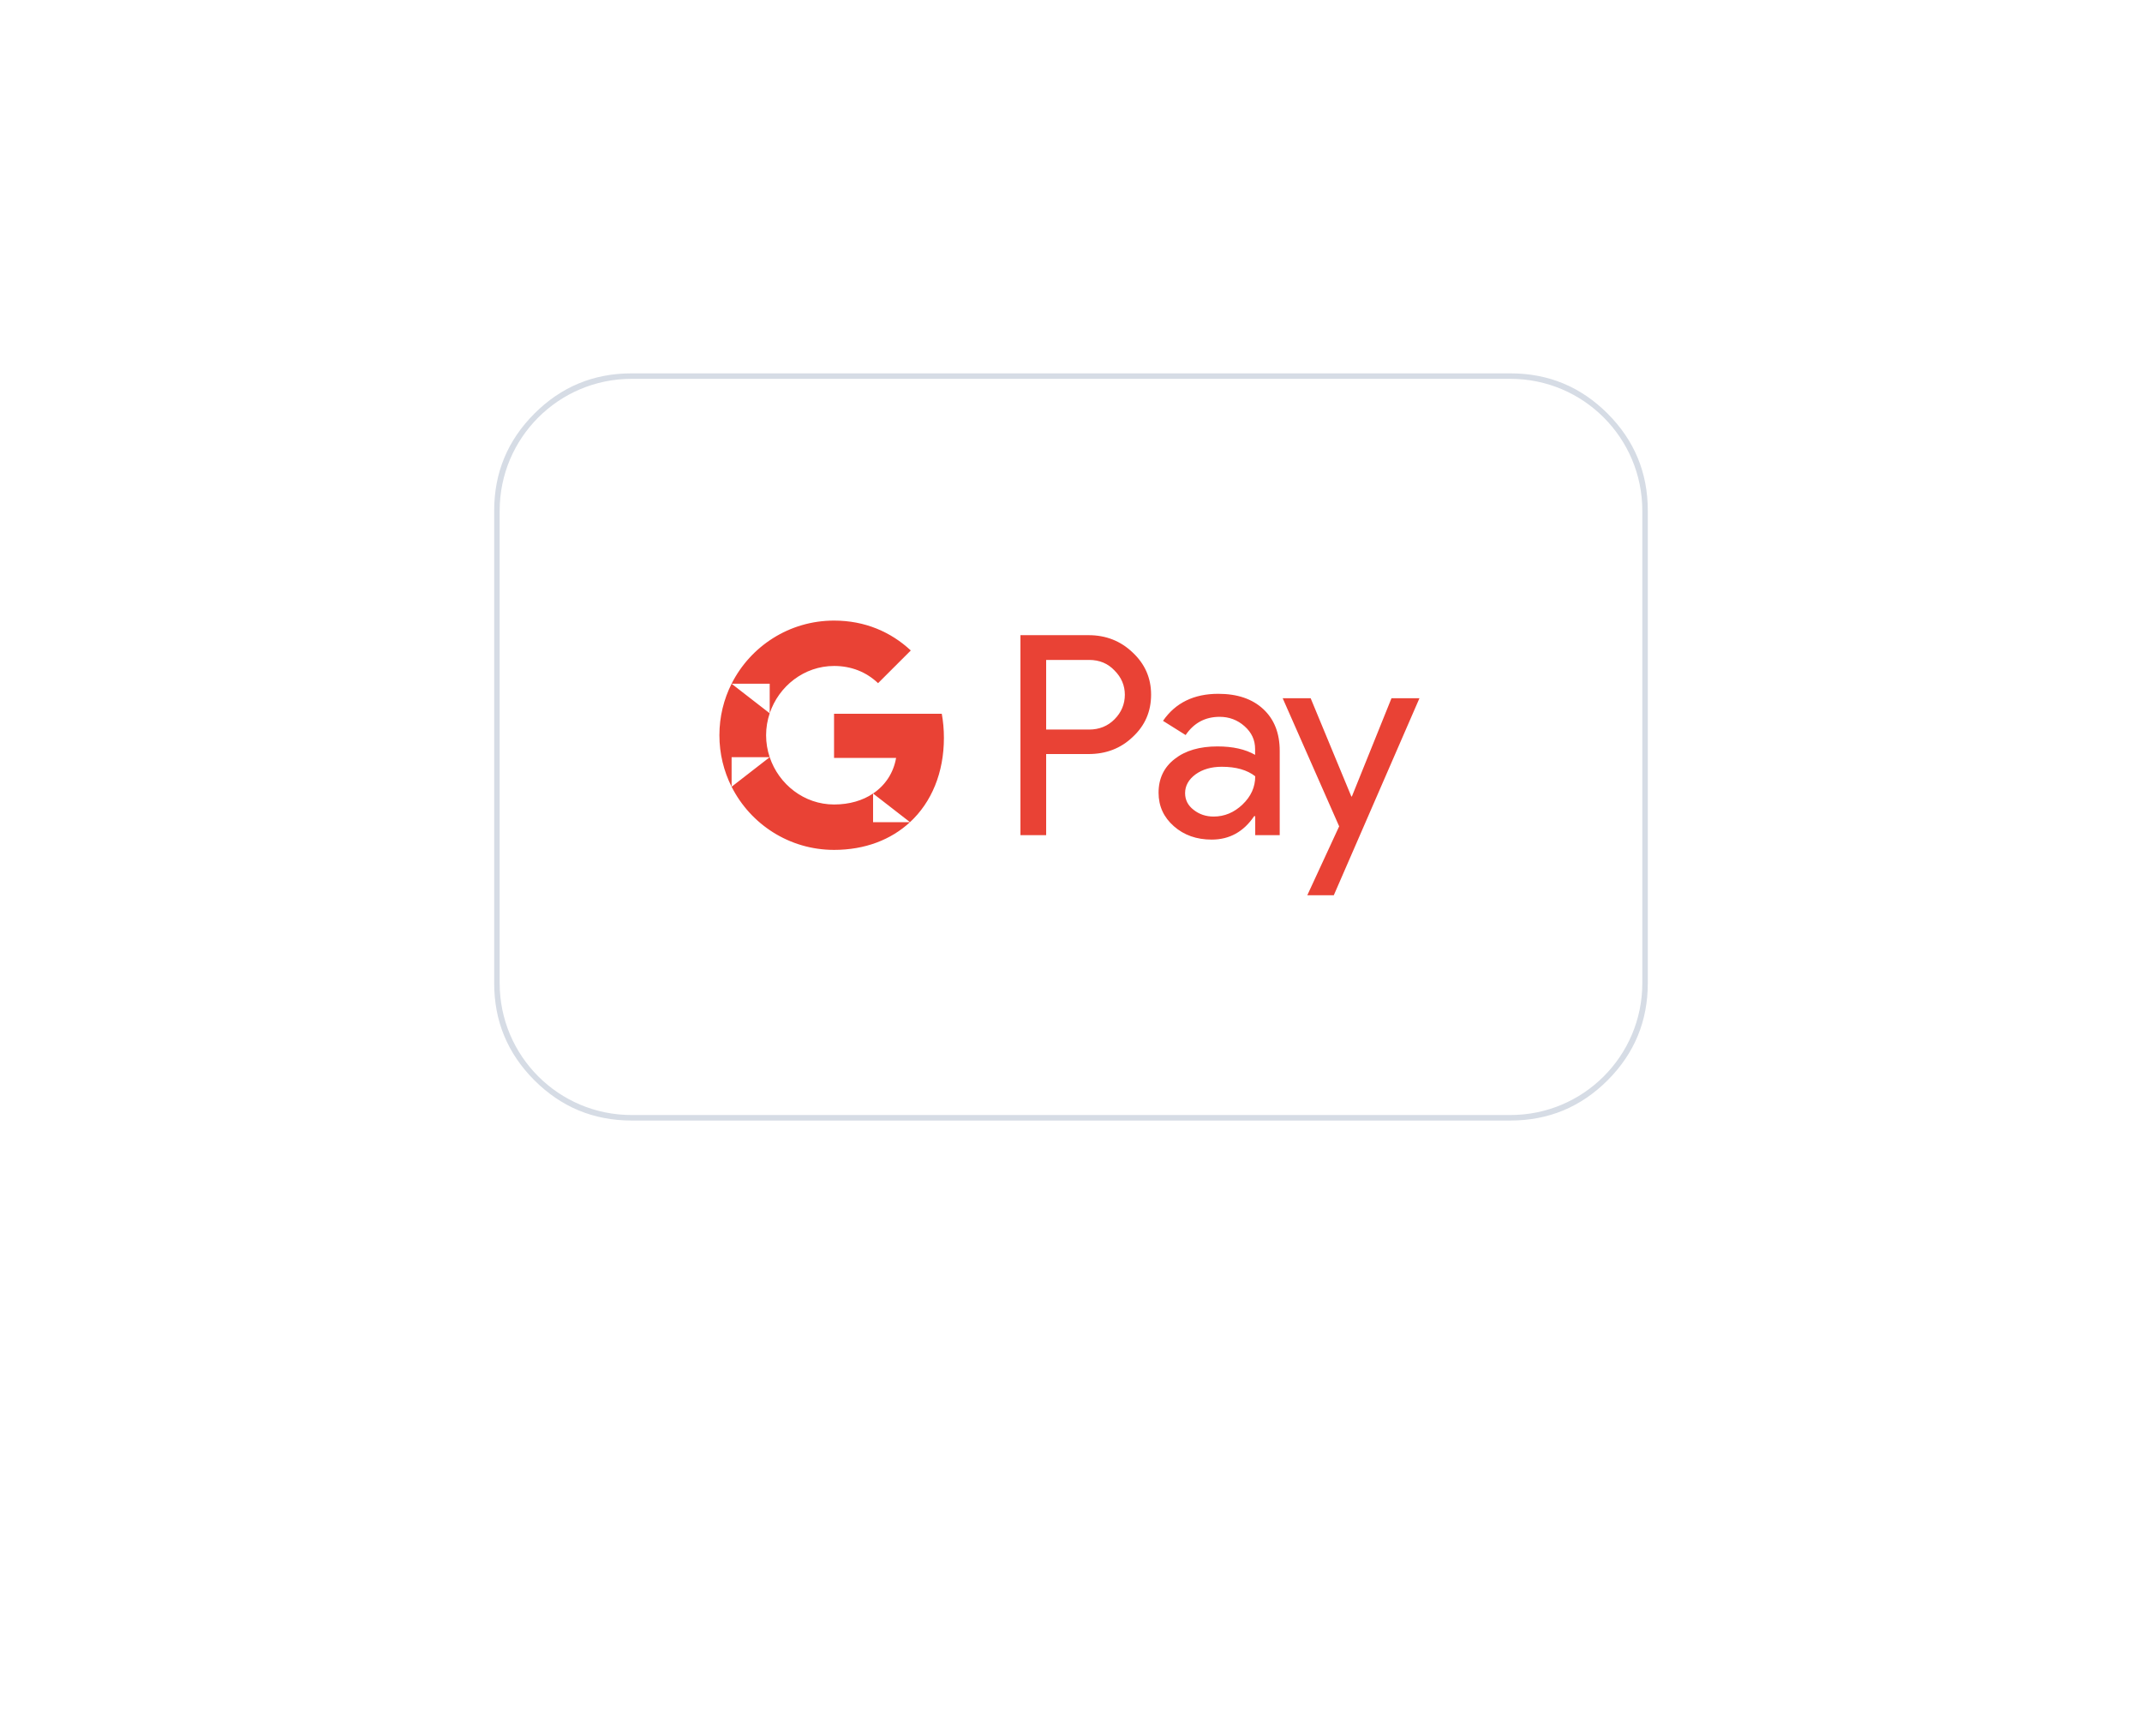  <svg width="87.383" height="70.798" viewBox="0 0 87.383 70.798" fill="none" xmlns="http://www.w3.org/2000/svg">
                                <defs>
                                    <filter color-interpolation-filters="sRGB" x="-44.614" y="-28.03" width="46.614" height="30.03" id="filter_1">
                                        <feFlood flood-opacity="0" result="BackgroundImageFix_1" />
                                        <feColorMatrix type="matrix" values="0 0 0 0 0 0 0 0 0 0 0 0 0 0 0 0 0 0 1 0" in="SourceAlpha" />
                                        <feOffset dx="0" dy="0.45" />
                                        <feGaussianBlur stdDeviation="2.24" />
                                        <feColorMatrix type="matrix" values="0 0 0 0 0.718 0 0 0 0 0.718 0 0 0 0 0.718 0 0 0 0.078 0" />
                                        <feBlend mode="normal" in2="BackgroundImageFix_1" result="Shadow_2" />
                                        <feColorMatrix type="matrix" values="0 0 0 0 0 0 0 0 0 0 0 0 0 0 0 0 0 0 1 0" in="SourceAlpha" />
                                        <feOffset dx="0" dy="4.48" />
                                        <feGaussianBlur stdDeviation="4.48" />
                                        <feColorMatrix type="matrix" values="0 0 0 0 0.718 0 0 0 0 0.718 0 0 0 0 0.718 0 0 0 0.078 0" />
                                        <feBlend mode="normal" in2="Shadow_2" result="Shadow_3" />
                                        <feBlend mode="normal" in="SourceGraphic" in2="Shadow_3" result="Shape_4" />
                                    </filter>
                                </defs>
                                <g transform="translate(20.384 15.454)">
                                    <rect width="46.614" height="30.03" rx="5.379" fill="#FFFFFF" fill-rule="evenodd" filter="url(#filter_1)" />
                                    <path d="M4.678 1.851C5.368 1.851 5.985 2.089 6.473 2.553L7.808 1.219C6.997 0.464 5.94 0 4.678 0C2.85 0 1.267 1.048 0.497 2.576C0.179 3.208 0 3.921 0 4.677C0 5.433 0.18 6.146 0.497 6.778L0.498 6.778C1.268 8.305 2.85 9.354 4.678 9.354C5.941 9.354 7.003 8.938 7.775 8.223L6.269 8.223L6.269 7.055L6.269 7.054L7.776 8.223C8.655 7.409 9.159 6.205 9.159 4.784C9.159 4.442 9.129 4.115 9.072 3.8L4.677 3.8L4.677 5.602L7.208 5.603C7.105 6.202 6.775 6.713 6.269 7.054L6.269 7.055C5.85 7.337 5.31 7.502 4.678 7.502C3.458 7.502 2.422 6.68 2.052 5.572L2.051 5.572C1.957 5.289 1.905 4.988 1.905 4.677C1.905 4.366 1.957 4.065 2.052 3.782C2.422 2.674 3.458 1.851 4.678 1.851L4.678 1.851ZM0.497 2.576L2.052 3.782L2.052 2.576L0.497 2.576L0.497 2.576ZM13.33 8.753L12.281 8.753L12.281 0.595L15.061 0.595C15.765 0.595 16.366 0.83 16.857 1.3C17.36 1.769 17.611 2.343 17.611 3.02C17.611 3.713 17.36 4.287 16.857 4.751C16.371 5.215 15.771 5.444 15.061 5.444L13.33 5.444L13.33 8.753L13.33 8.753ZM13.33 1.605L13.33 4.445L15.082 4.445C15.497 4.445 15.847 4.303 16.12 4.025C16.398 3.746 16.54 3.407 16.54 3.025C16.54 2.648 16.398 2.315 16.12 2.037C15.847 1.747 15.503 1.605 15.082 1.605L13.33 1.605L13.33 1.605ZM2.052 5.572L2.051 5.572L0.498 5.572L0.498 6.777L0.498 6.778L2.052 5.572L2.052 5.572ZM20.352 2.987C21.127 2.987 21.739 3.194 22.187 3.61C22.634 4.025 22.858 4.592 22.858 5.313L22.858 8.753L21.859 8.753L21.859 7.978L21.815 7.978C21.384 8.617 20.805 8.934 20.084 8.934C19.467 8.934 18.954 8.753 18.539 8.388C18.124 8.022 17.916 7.568 17.916 7.022C17.916 6.444 18.135 5.985 18.572 5.646C19.009 5.302 19.593 5.133 20.319 5.133C20.942 5.133 21.455 5.248 21.854 5.477L21.854 5.237C21.854 4.871 21.712 4.565 21.422 4.308C21.133 4.052 20.794 3.926 20.407 3.926C19.822 3.926 19.358 4.172 19.02 4.669L18.097 4.09C18.605 3.353 19.358 2.987 20.352 2.987L20.352 2.987ZM28.559 3.167L25.064 11.205L23.983 11.205L25.283 8.393L22.979 3.167L24.12 3.167L25.78 7.175L25.802 7.175L27.418 3.167L28.559 3.167L28.559 3.167ZM18.998 7.039C18.998 7.312 19.112 7.541 19.347 7.721C19.576 7.902 19.849 7.994 20.161 7.994C20.603 7.994 20.996 7.831 21.34 7.503C21.684 7.175 21.859 6.793 21.859 6.351C21.531 6.094 21.078 5.963 20.494 5.963C20.068 5.963 19.713 6.067 19.429 6.269C19.14 6.482 18.998 6.738 18.998 7.039L18.998 7.039Z" fill="#E94235" fill-rule="evenodd" transform="translate(8.964 9.861)" />
                                    <path d="M45.198 1.417Q43.556 -0.224 41.236 -0.224L5.379 -0.224Q3.058 -0.224 1.417 1.417Q-0.224 3.058 -0.224 5.379L-0.224 24.652Q-0.224 26.973 1.417 28.614Q3.058 30.254 5.379 30.255L41.236 30.255Q43.557 30.254 45.198 28.614Q46.838 26.973 46.838 24.652L46.838 5.379Q46.839 3.057 45.198 1.417ZM46.614 5.379C46.614 2.408 44.207 0 41.236 0L5.379 0C2.408 0 0 2.408 0 5.379L0 24.652C0 27.623 2.408 30.03 5.379 30.03L41.236 30.03C44.207 30.03 46.614 27.623 46.614 24.652L46.614 5.379Z" fill="#D6DCE5" fill-rule="evenodd" />
                                </g>
                            </svg>
